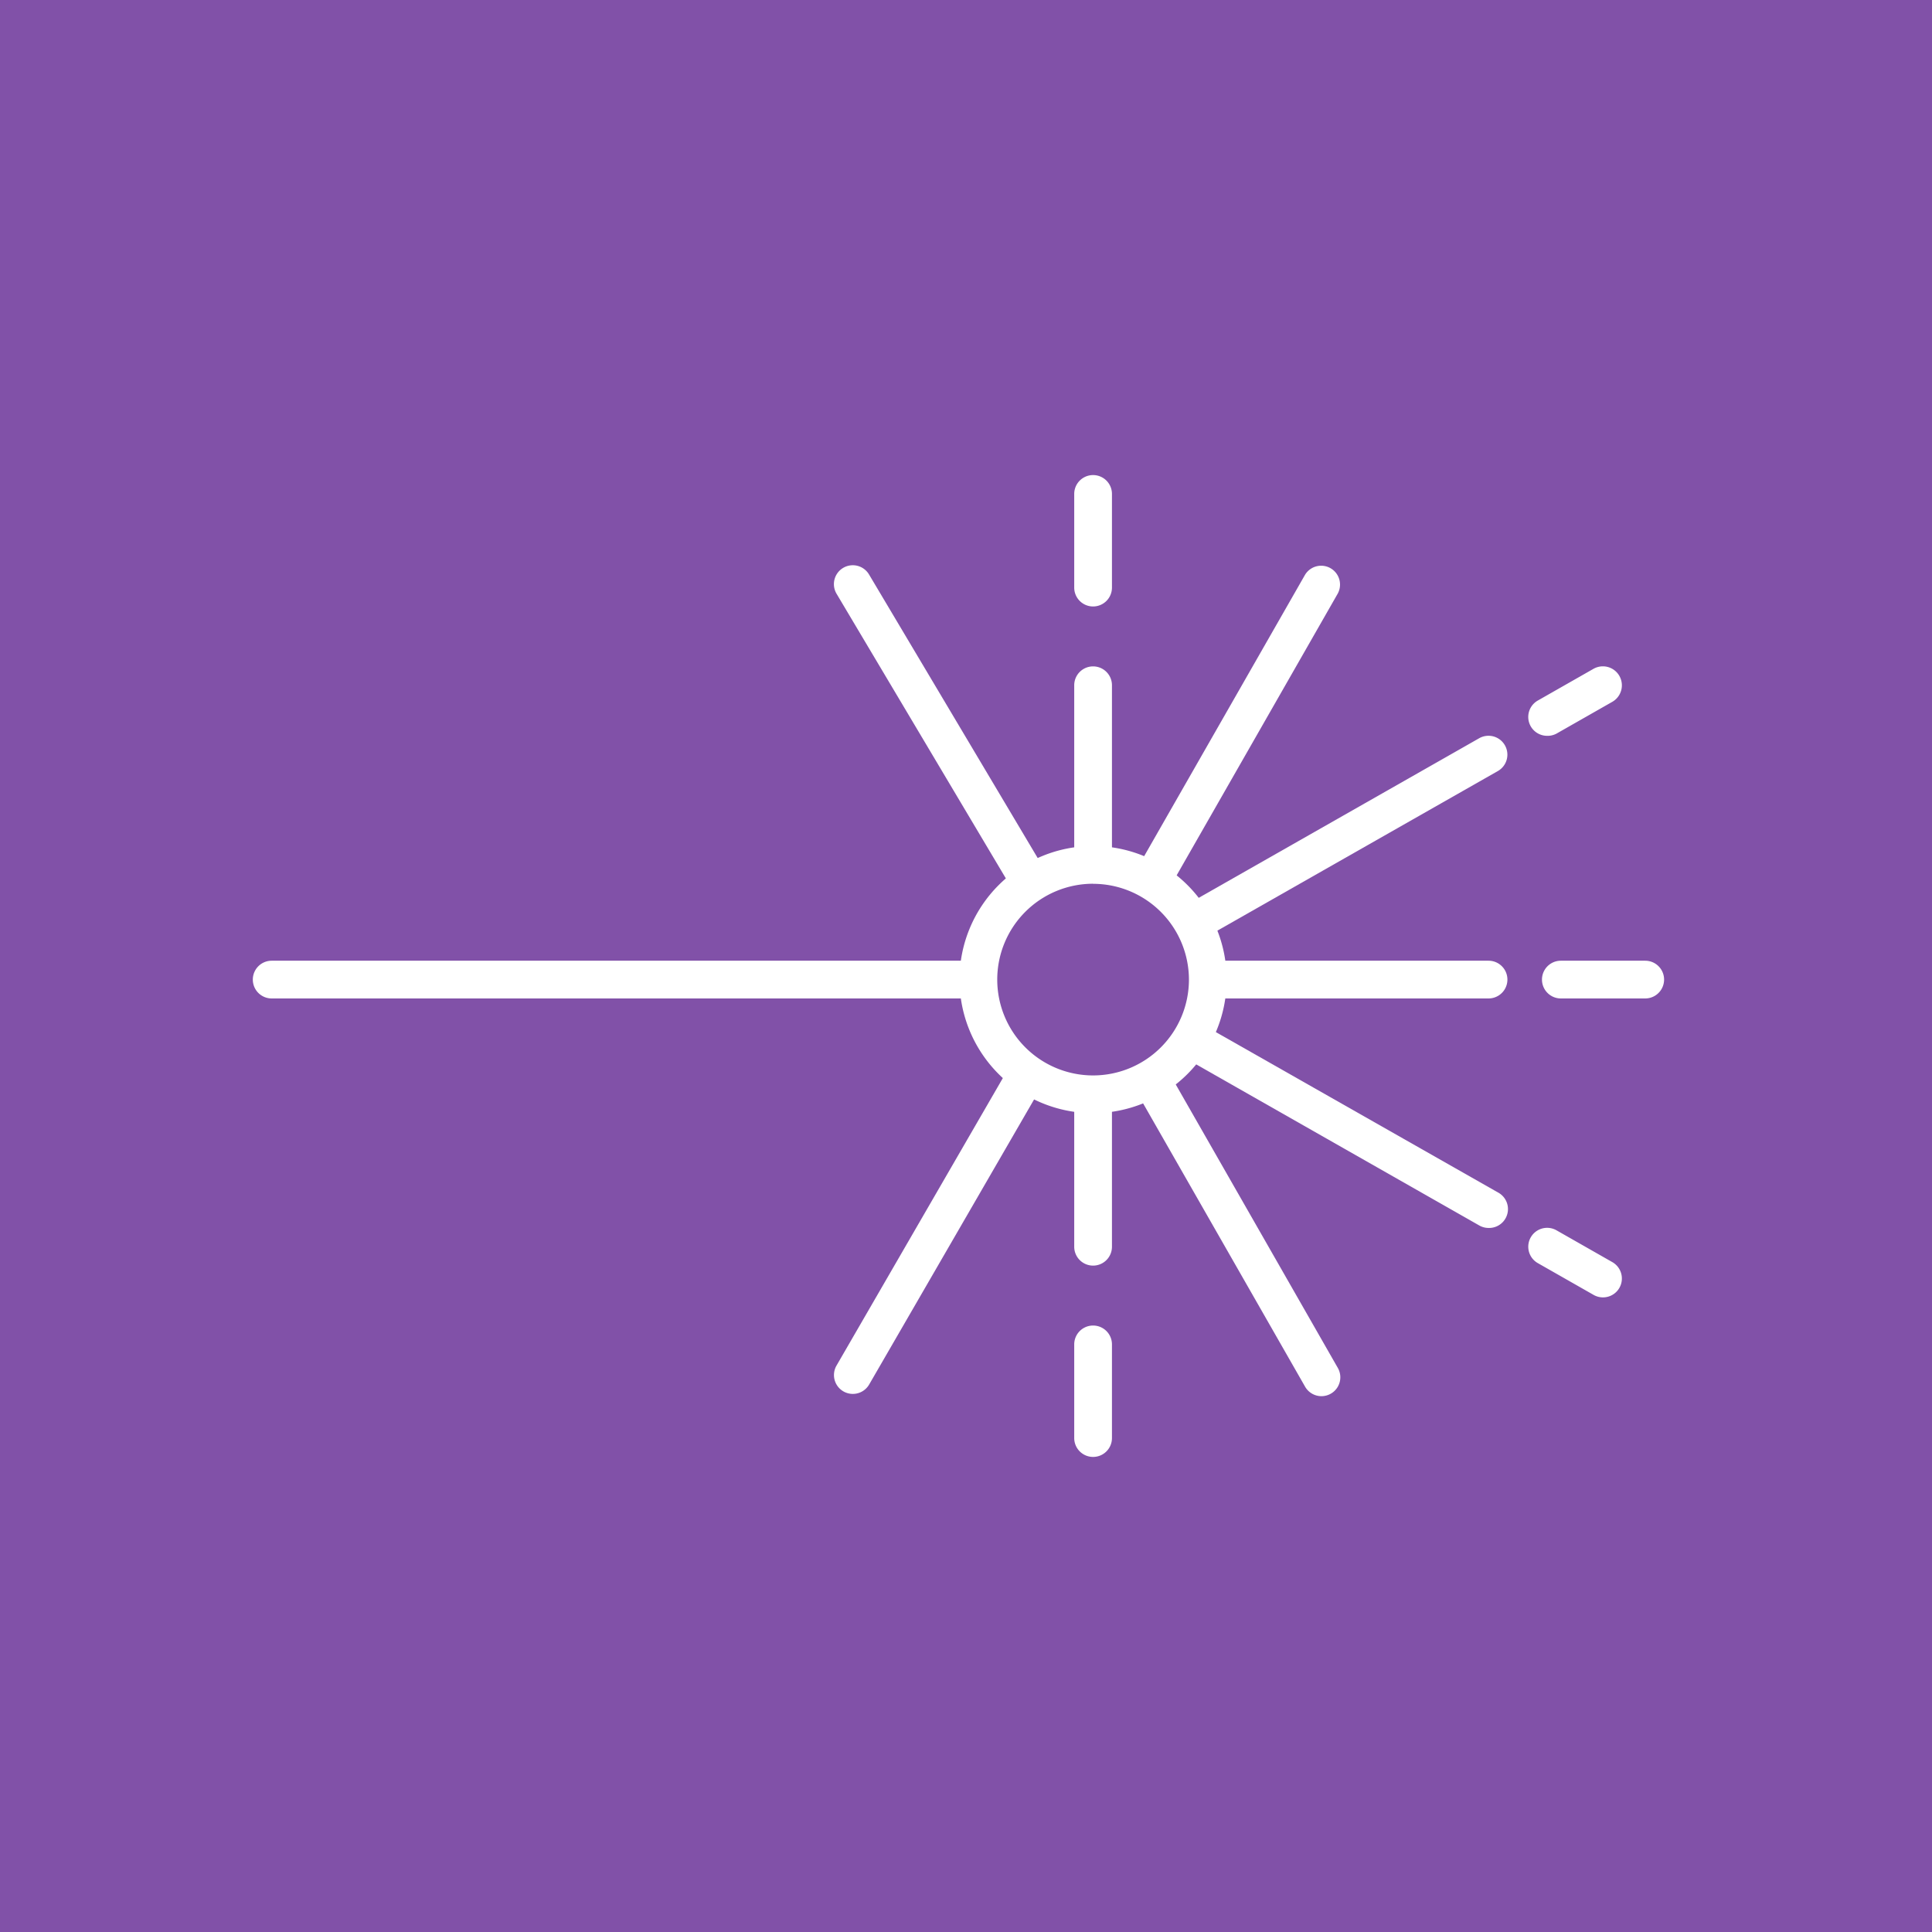 <svg id="Layer_1" data-name="Layer 1" xmlns="http://www.w3.org/2000/svg" viewBox="0 0 256 256"><defs><style>.cls-1{fill:#8151a8;}.cls-2{fill:#fff;}</style></defs><title>icon</title><rect class="cls-1" width="256" height="256"/><path class="cls-2" d="M136.28,132.3H36a2.5,2.5,0,0,1,0-5H136.28A2.5,2.5,0,0,1,136.28,132.3Z"/><path class="cls-2" d="M144.84,123.61a2.5,2.5,0,0,1-2.5-2.5V90.8a2.5,2.5,0,0,1,5,0v30.32A2.5,2.5,0,0,1,144.84,123.61Z"/><path class="cls-2" d="M144.84,80.36a2.5,2.5,0,0,1-2.5-2.5V65.45a2.5,2.5,0,0,1,5,0V77.86A2.5,2.5,0,0,1,144.84,80.36Z"/><path class="cls-2" d="M144.84,167.7a2.5,2.5,0,0,1-2.5-2.5V134.89a2.5,2.5,0,0,1,5,0V165.2A2.5,2.5,0,0,1,144.84,167.7Z"/><path class="cls-2" d="M144.84,193.05a2.5,2.5,0,0,1-2.5-2.5V178.14a2.5,2.5,0,0,1,5,0v12.41A2.5,2.5,0,0,1,144.84,193.05Z"/><path class="cls-2" d="M149,125.54a2.5,2.5,0,0,1-2.17-3.74l26.09-45.63a2.5,2.5,0,0,1,4.34,2.48l-26.09,45.63A2.5,2.5,0,0,1,149,125.54Z"/><path class="cls-2" d="M175.1,185a2.5,2.5,0,0,1-2.17-1.26l-26.09-45.63a2.5,2.5,0,0,1,4.34-2.48l26.09,45.63A2.5,2.5,0,0,1,175.1,185Z"/><path class="cls-2" d="M197.24,132.3H152.85a2.5,2.5,0,1,1,0-5h44.39A2.5,2.5,0,0,1,197.24,132.3Z"/><path class="cls-2" d="M218,132.3H206.82a2.5,2.5,0,1,1,0-5H218A2.5,2.5,0,0,1,218,132.3Z"/><path class="cls-2" d="M197.24,162.71a2.49,2.49,0,0,1-1.23-.33l-44.39-25.26a2.5,2.5,0,0,1,2.47-4.35L198.48,158A2.5,2.5,0,0,1,197.24,162.71Z"/><path class="cls-2" d="M212.39,171.91a2.49,2.49,0,0,1-1.23-.33l-7.39-4.21a2.5,2.5,0,0,1,2.47-4.35l7.39,4.21A2.5,2.5,0,0,1,212.39,171.91Z"/><path class="cls-2" d="M152.85,127.75a2.5,2.5,0,0,1-1.24-4.67L196,97.82a2.5,2.5,0,0,1,2.47,4.35l-44.39,25.26A2.49,2.49,0,0,1,152.85,127.75Z"/><path class="cls-2" d="M205,97.5a2.5,2.5,0,0,1-1.24-4.67l7.39-4.21A2.5,2.5,0,0,1,213.63,93l-7.39,4.21A2.49,2.49,0,0,1,205,97.5Z"/><path class="cls-2" d="M139,123.61a2.5,2.5,0,0,1-2.15-1.22l-26-43.71a2.5,2.5,0,1,1,4.3-2.56l26,43.71A2.5,2.5,0,0,1,139,123.61Z"/><path class="cls-2" d="M113,184.7a2.5,2.5,0,0,1-2.16-3.75l26-44.94a2.5,2.5,0,1,1,4.33,2.5l-26,44.94A2.5,2.5,0,0,1,113,184.7Z"/><path class="cls-1" d="M160,129.8a15.2,15.2,0,1,1-15.2-15.2A15.2,15.2,0,0,1,160,129.8"/><path class="cls-2" d="M144.84,147.5a17.7,17.7,0,1,1,17.7-17.7A17.72,17.72,0,0,1,144.84,147.5Zm0-30.4a12.7,12.7,0,1,0,12.7,12.7A12.71,12.71,0,0,0,144.84,117.11Z"/></svg>